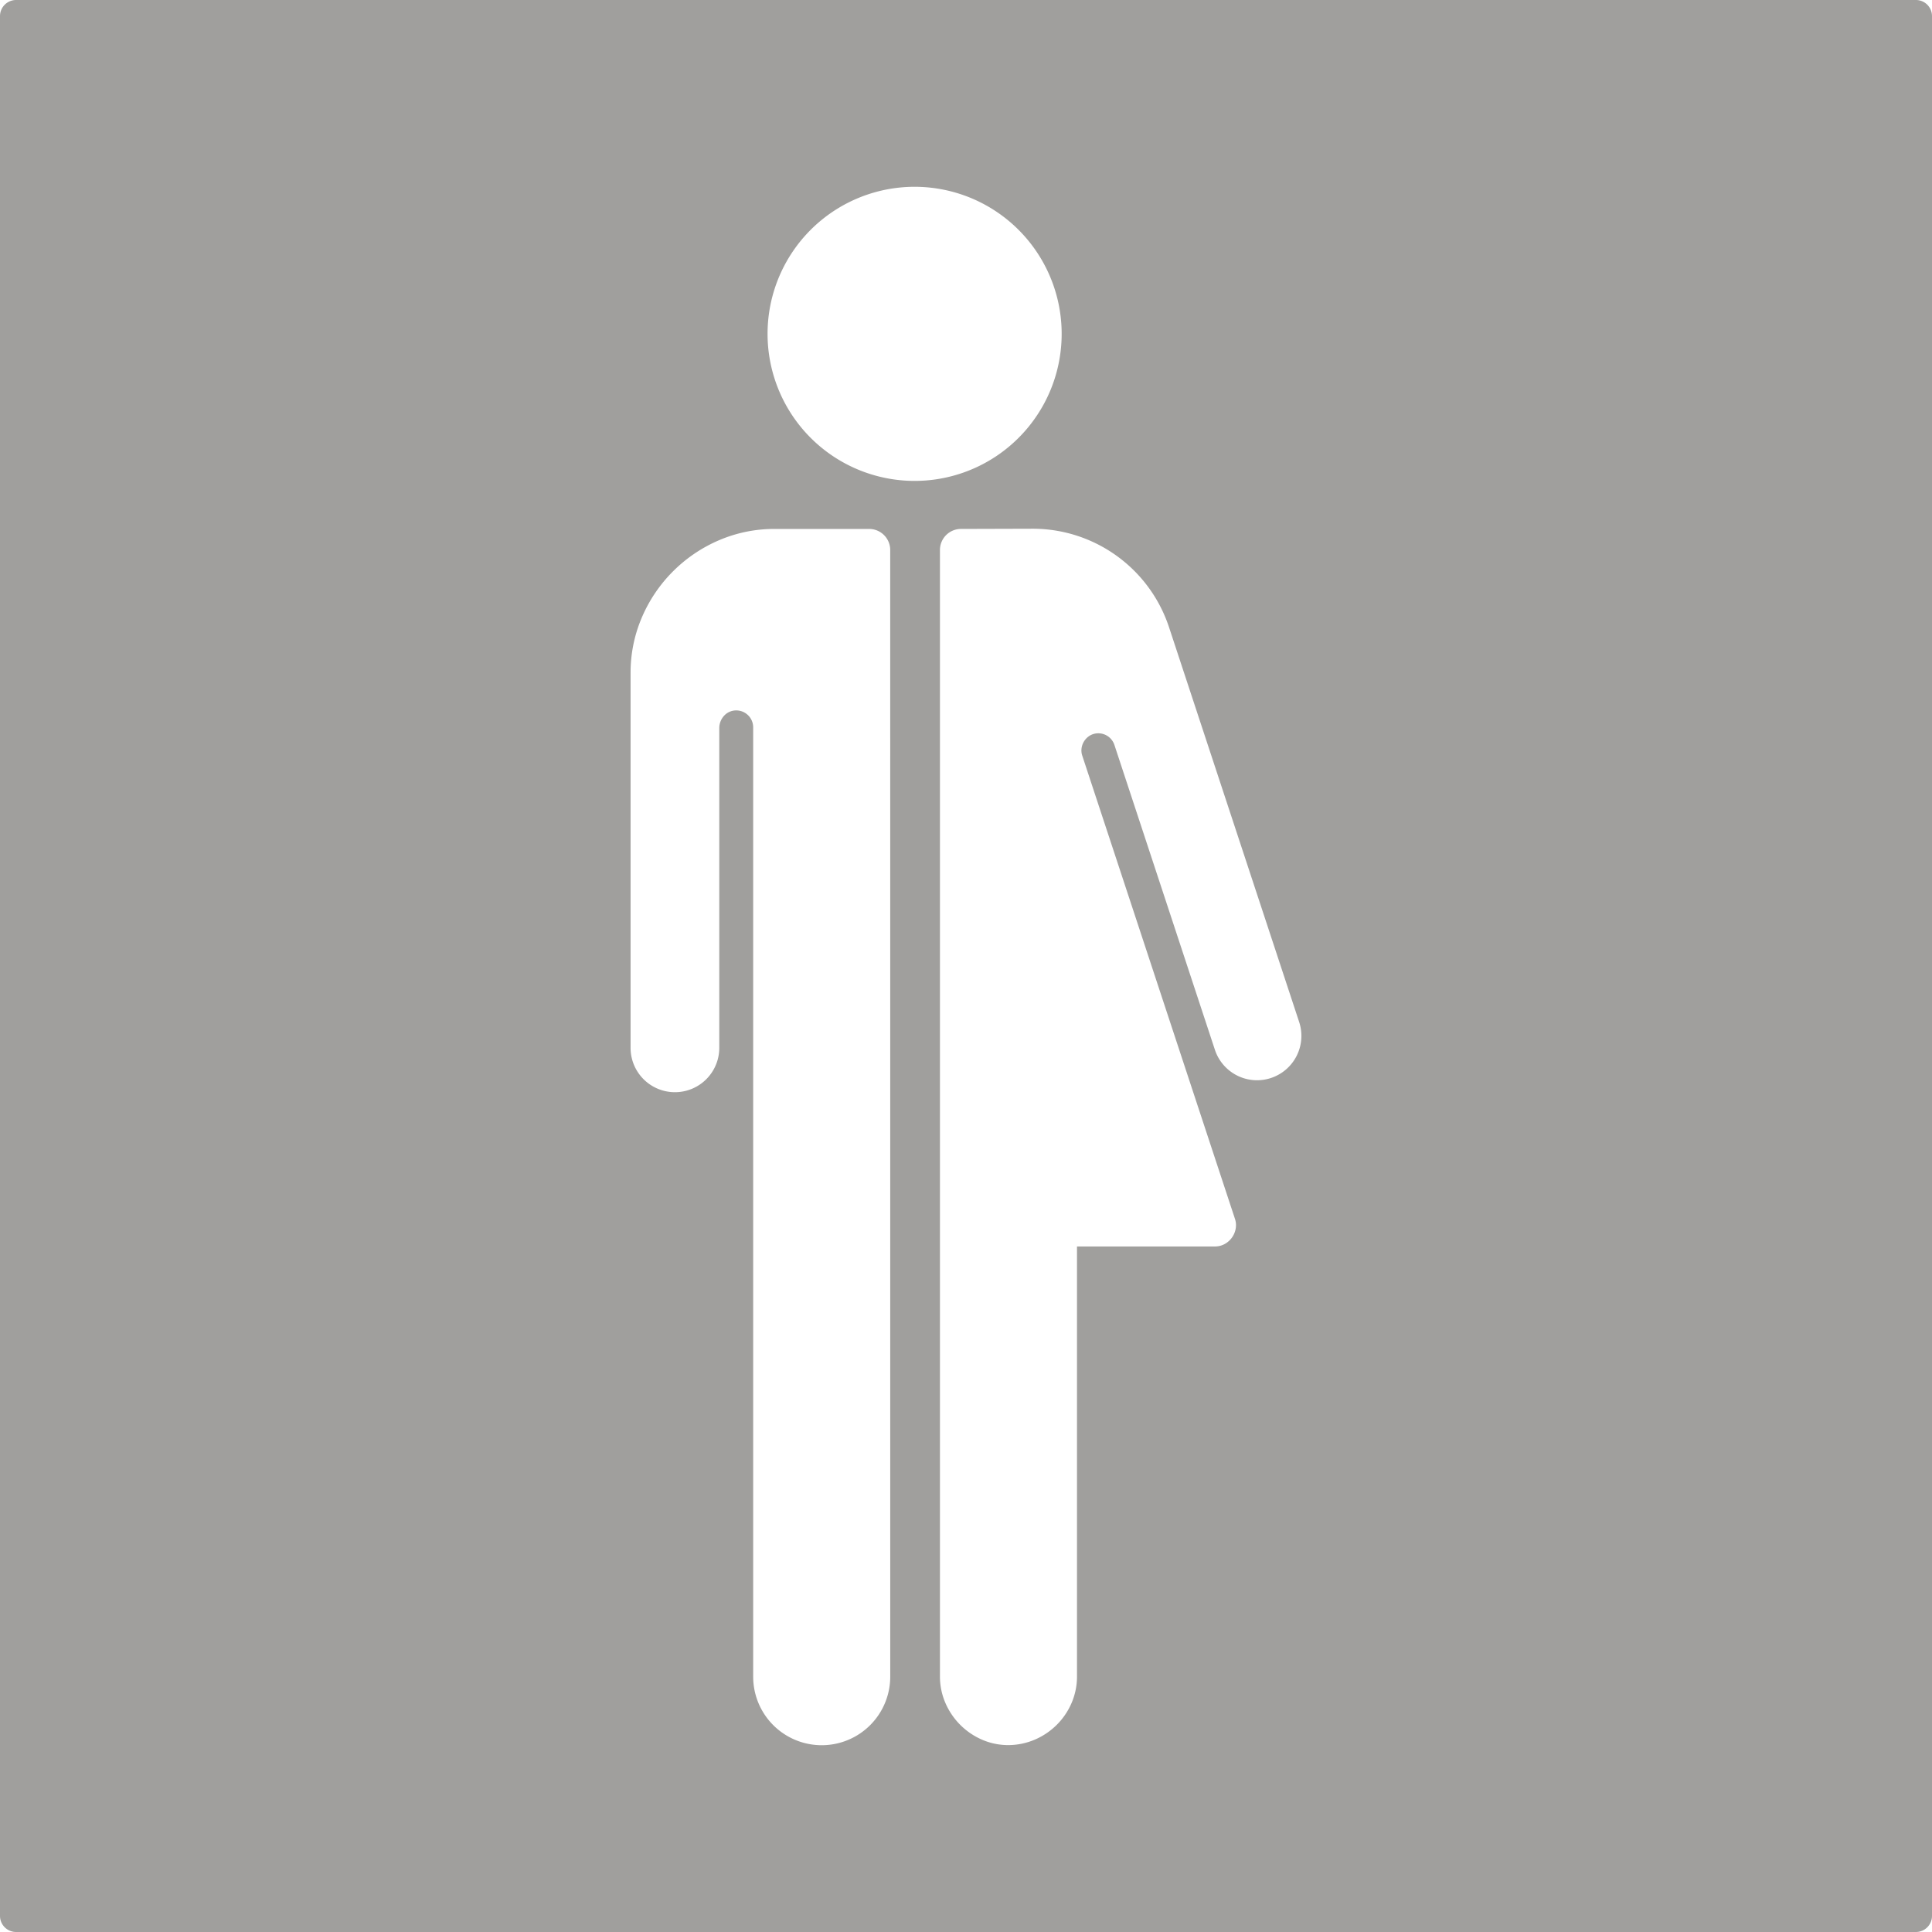 <svg xmlns="http://www.w3.org/2000/svg" width="120mm" height="120mm" viewBox="0 0 340.157 340.157">
  <g id="Schilder">
      <g id="D-06-E">
        <path fill="#A09f9d" stroke="none" d="M337.323,0H2.835A2.835,2.835,0,0,0,0,2.835V337.323a2.834,2.834,0,0,0,2.835,2.834H337.323a2.834,2.834,0,0,0,2.834-2.834V2.835A2.834,2.834,0,0,0,337.323,0ZM156.739,295.2a12.065,12.065,0,1,1-24.13.01V128.06a2.984,2.984,0,0,0-3-2.982,2.891,2.891,0,0,0-2.081.893,3.214,3.214,0,0,0-.888,2.217v56.389a7.809,7.809,0,0,1-15.617,0V118.4a24.65,24.65,0,0,1,1.919-9.536,25.8,25.8,0,0,1,13.812-13.815,24.672,24.672,0,0,1,9.538-1.921h16.734a3.708,3.708,0,0,1,3.708,3.708ZM135.14,58.78a25.891,25.891,0,1,1,25.882,25.891A25.9,25.9,0,0,1,135.14,58.78ZM223.764,189.8h0a7.81,7.81,0,0,1-9.863-4.972l-17.694-53.674a2.984,2.984,0,0,0-3.568-1.954,2.826,2.826,0,0,0-1.059.523,3.1,3.1,0,0,0-1.167,2.123,2.831,2.831,0,0,0,.127,1.174l26.9,81.6a3.511,3.511,0,0,1,.127,1.669,3.845,3.845,0,0,1-2,2.768,3.5,3.5,0,0,1-1.625.4H189.621v75.746a11.763,11.763,0,0,1-.912,4.534,12.231,12.231,0,0,1-2.627,3.919,12.363,12.363,0,0,1-3.9,2.637,11.981,11.981,0,0,1-4.538.956,11.536,11.536,0,0,1-4.553-.873,12.392,12.392,0,0,1-6.676-6.63,11.673,11.673,0,0,1-.922-4.553V96.833a3.708,3.708,0,0,1,3.707-3.708l12.623-.036a25.276,25.276,0,0,1,24.006,17.36l22.908,69.494A7.808,7.808,0,0,1,223.764,189.8Z"/>
      </g>
    </g>
</svg>
